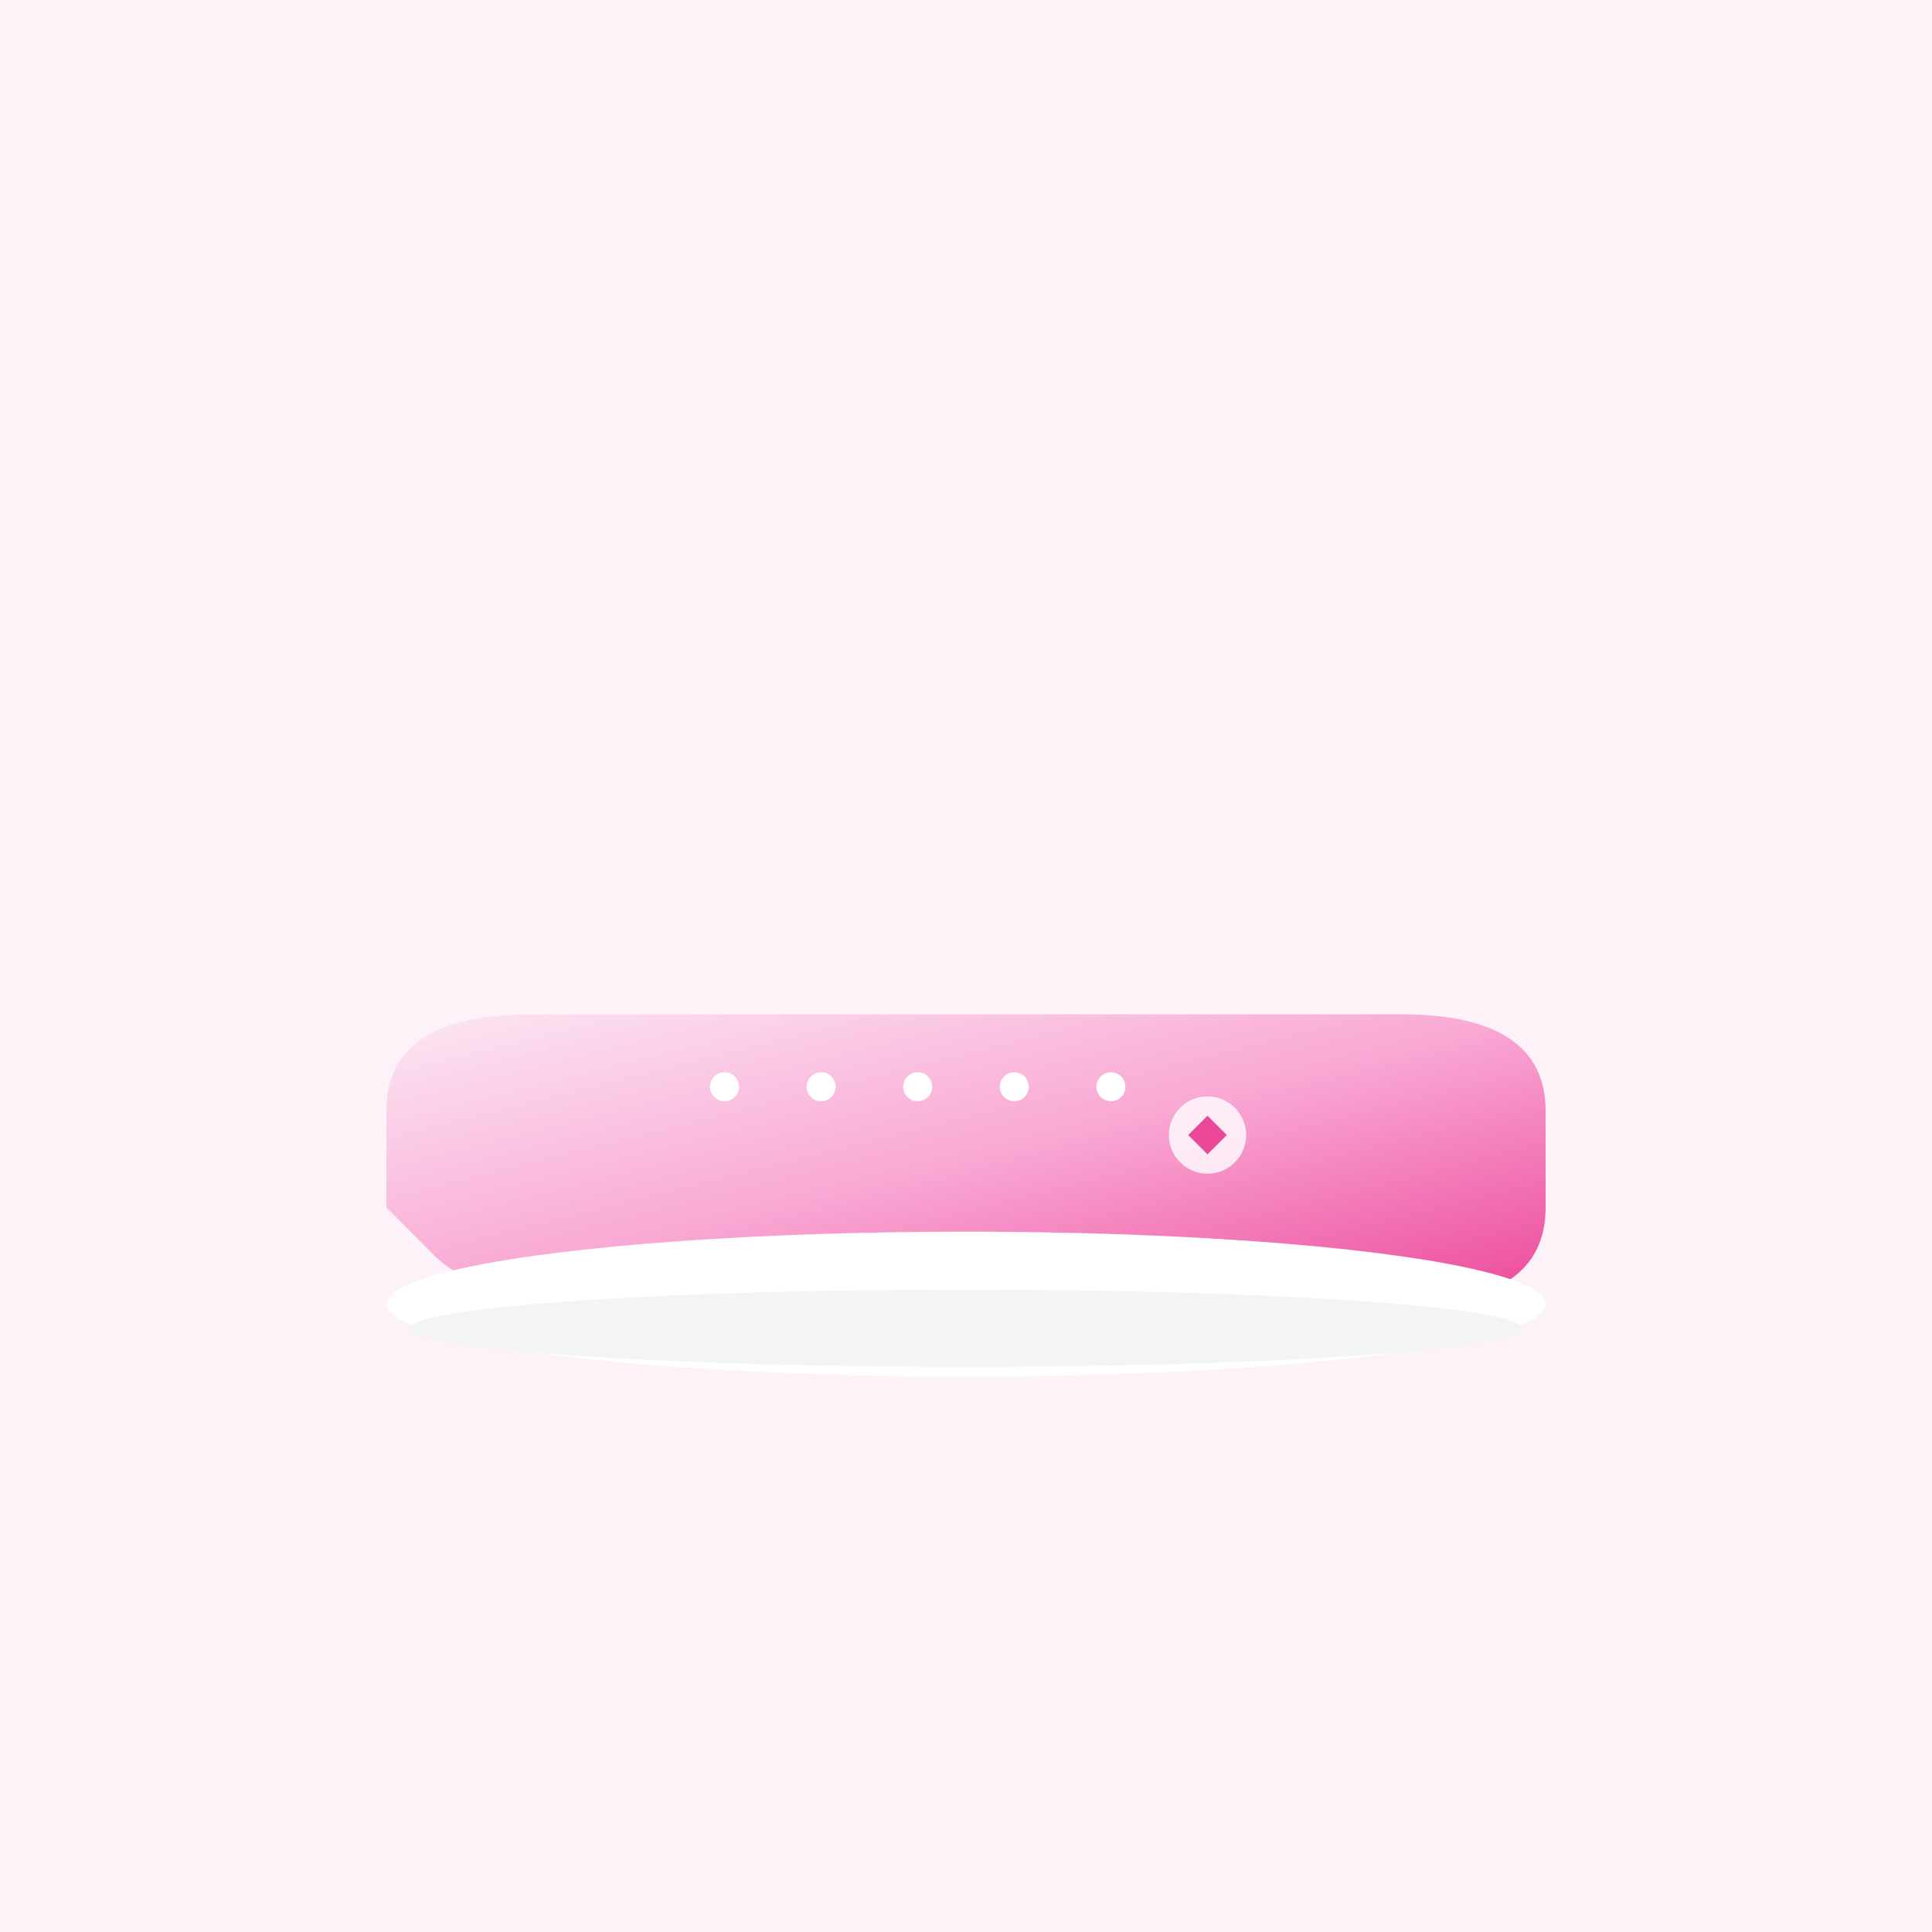 <svg width="400" height="400" viewBox="0 0 400 400" fill="none" xmlns="http://www.w3.org/2000/svg">
  <defs>
    <linearGradient id="pinkGradient" x1="0%" y1="0%" x2="100%" y2="100%">
      <stop offset="0%" style="stop-color:#fce7f3;stop-opacity:1" />
      <stop offset="50%" style="stop-color:#f9a8d4;stop-opacity:1" />
      <stop offset="100%" style="stop-color:#ec4899;stop-opacity:1" />
    </linearGradient>
  </defs>
  
  <rect width="400" height="400" fill="#fdf2f8"/>
  
  <!-- Sneaker -->
  <g transform="translate(50, 150)">
    <!-- Shoe Body -->
    <path d="M30 80 Q30 60 60 60 L240 60 Q270 60 270 80 L270 100 Q270 120 240 120 L80 120 Q50 120 40 110 L30 100 Z" fill="url(#pinkGradient)"/>
    
    <!-- Sole -->
    <ellipse cx="150" cy="120" rx="120" ry="15" fill="#ffffff"/>
    <ellipse cx="150" cy="125" rx="115" ry="8" fill="#f3f4f6"/>
    
    <!-- Laces -->
    <circle cx="100" cy="75" r="3" fill="#ffffff"/>
    <circle cx="120" cy="75" r="3" fill="#ffffff"/>
    <circle cx="140" cy="75" r="3" fill="#ffffff"/>
    <circle cx="160" cy="75" r="3" fill="#ffffff"/>
    <circle cx="180" cy="75" r="3" fill="#ffffff"/>
    
    <!-- Side Logo -->
    <circle cx="200" cy="85" r="8" fill="#ffffff" opacity="0.8"/>
    <path d="M196 85 L200 81 L204 85 L200 89 Z" fill="#ec4899"/>
  </g>
</svg>